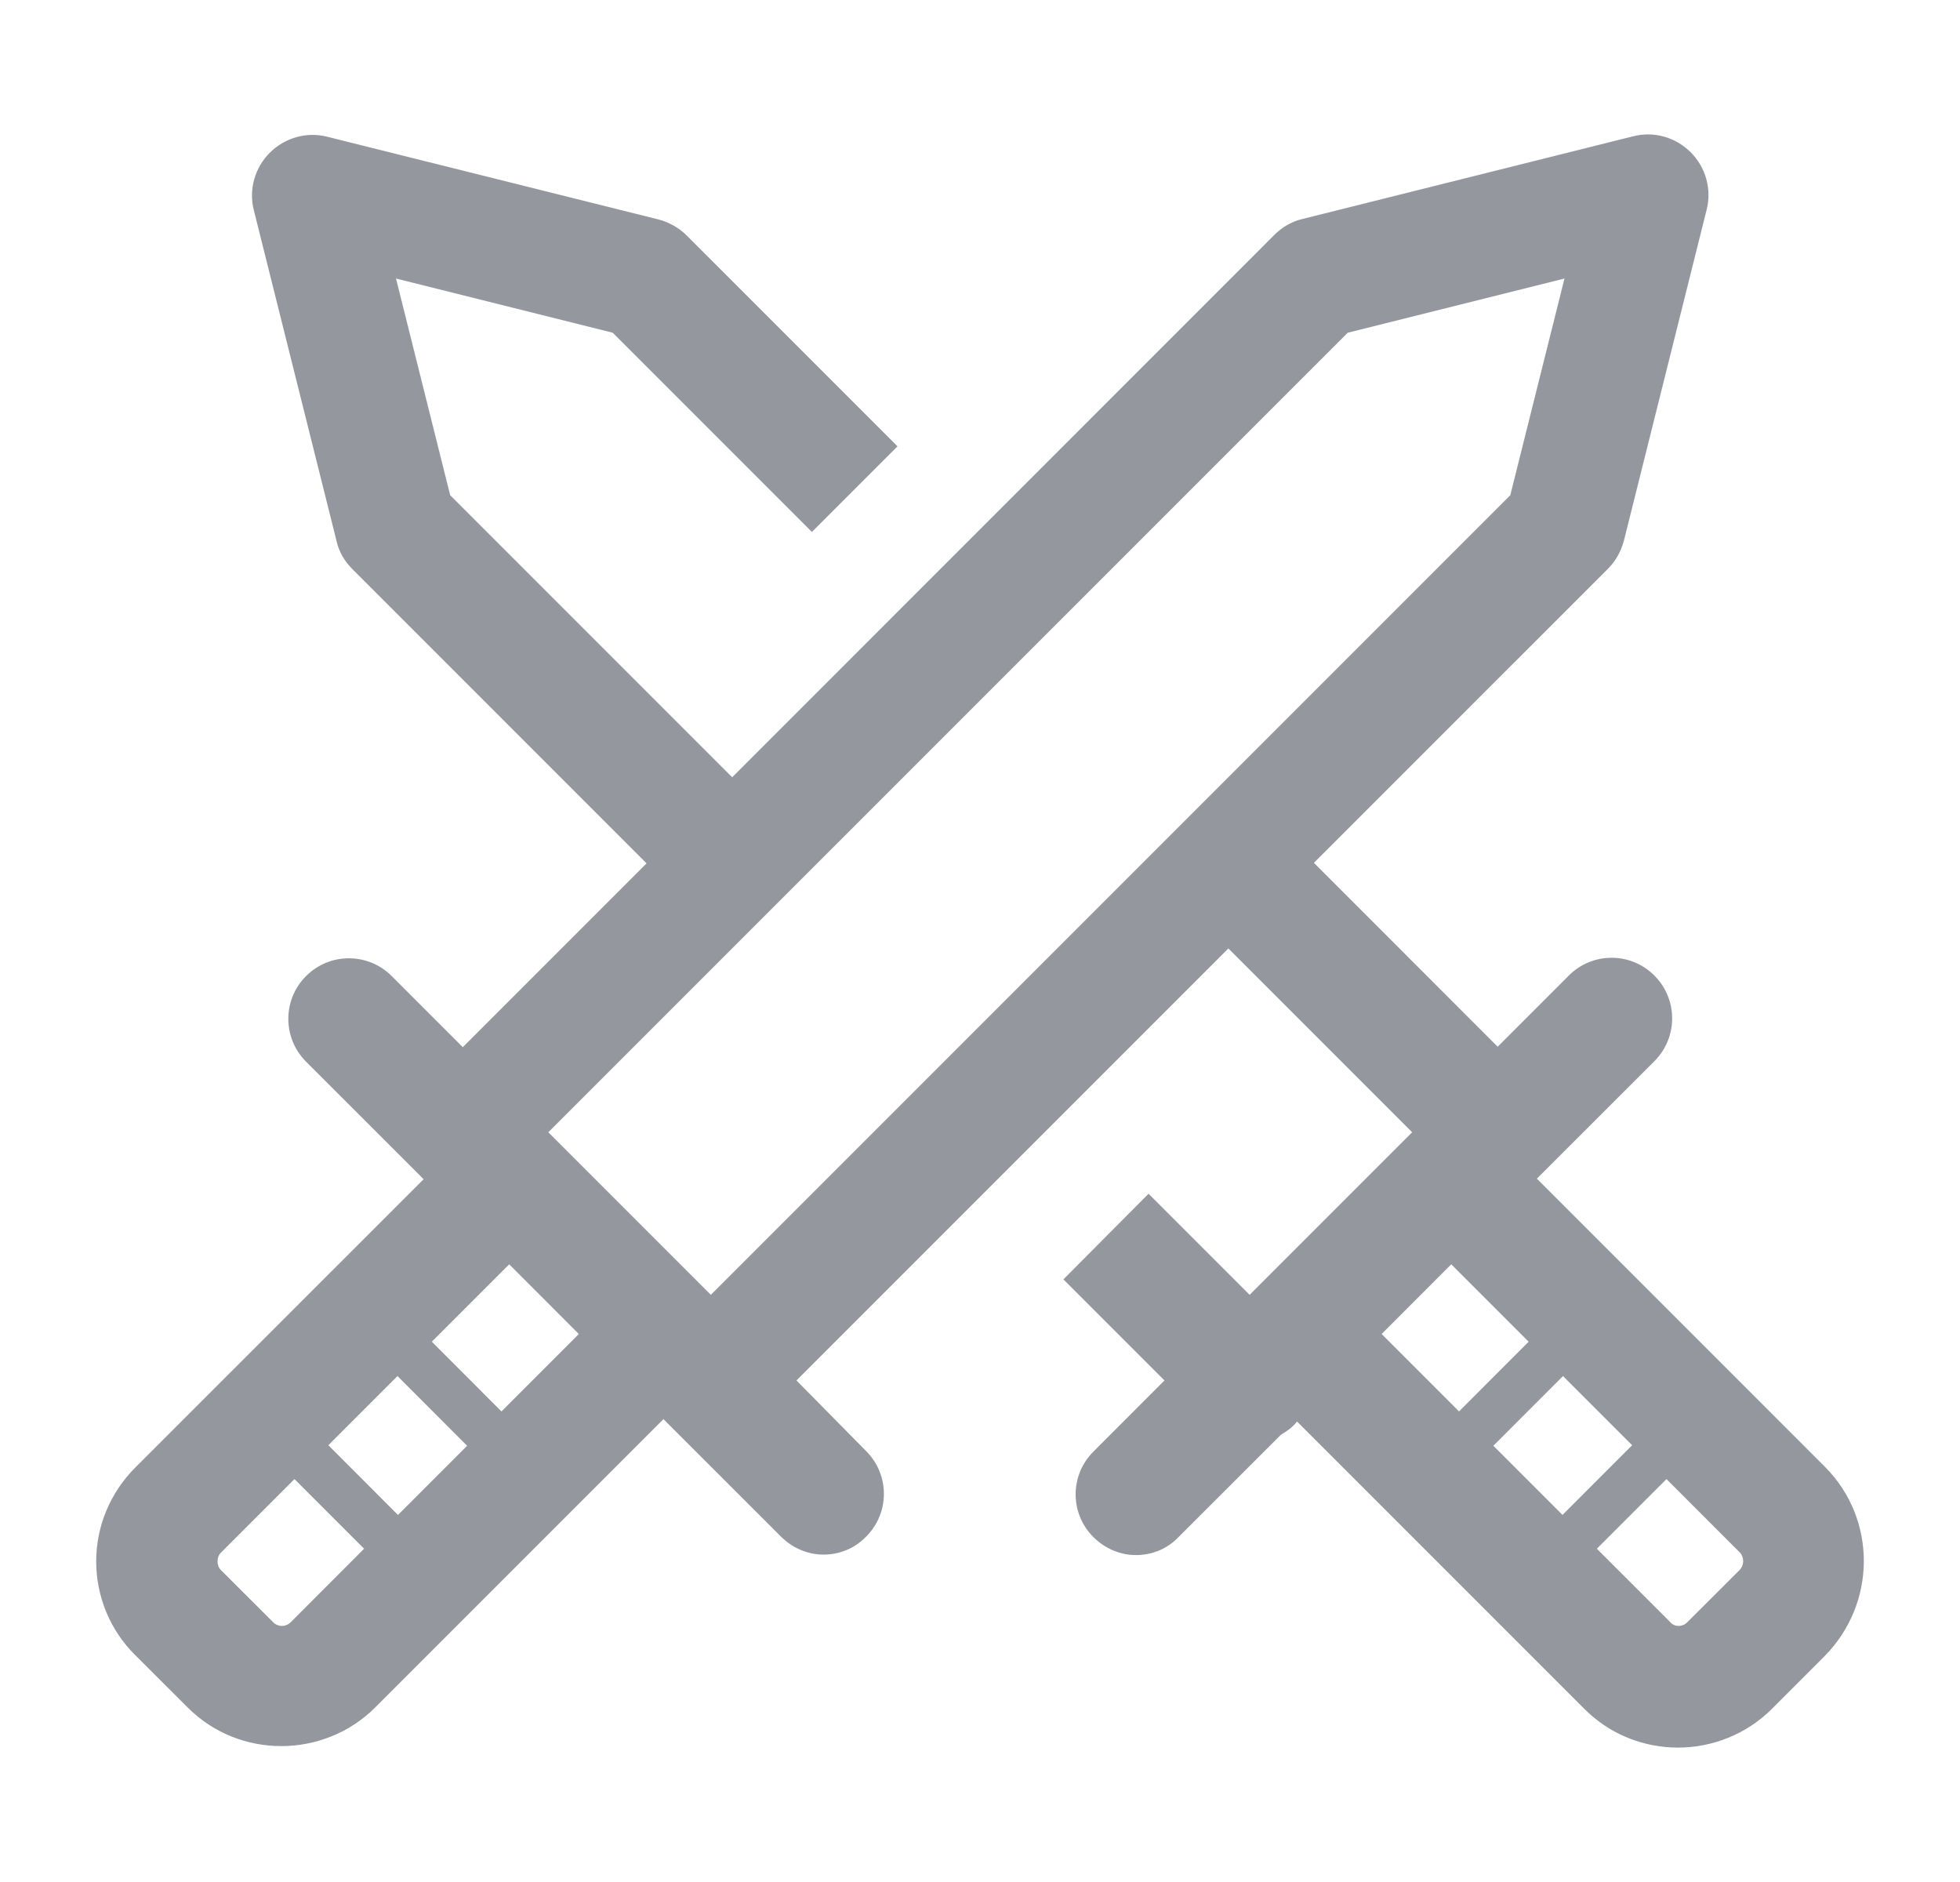<svg width="25" height="24" viewBox="0 0 25 24" fill="none" xmlns="http://www.w3.org/2000/svg">
<path d="M23.28 18.708L19.603 15.031L19.652 14.982L21.102 13.533C21.404 13.23 21.404 12.743 21.102 12.441C20.8 12.138 20.312 12.138 20.01 12.441L19.103 13.348L16.759 11.003L20.51 7.253C20.609 7.154 20.676 7.031 20.713 6.895L21.768 2.676C21.836 2.411 21.756 2.133 21.565 1.942C21.373 1.75 21.096 1.67 20.831 1.738L16.611 2.793C16.476 2.824 16.352 2.898 16.253 2.997L9.339 9.912L5.742 6.315L5.051 3.552L7.815 4.243L10.356 6.784L11.448 5.692L8.759 3.003C8.66 2.904 8.537 2.836 8.401 2.799L4.175 1.744C3.91 1.676 3.633 1.757 3.441 1.948C3.25 2.139 3.17 2.417 3.238 2.682L4.293 6.901C4.323 7.037 4.397 7.16 4.496 7.259L8.247 11.01L5.903 13.354L4.996 12.447C4.694 12.145 4.206 12.145 3.904 12.447C3.602 12.749 3.602 13.236 3.904 13.539L5.354 14.988L5.403 15.038L1.726 18.714C1.406 19.035 1.227 19.461 1.227 19.911C1.227 20.361 1.406 20.793 1.726 21.108L2.393 21.774C2.726 22.107 3.158 22.267 3.589 22.267C4.021 22.267 4.459 22.101 4.786 21.774L8.463 18.097L8.512 18.147L9.962 19.596C10.11 19.744 10.307 19.825 10.504 19.825C10.702 19.825 10.899 19.75 11.047 19.596C11.35 19.294 11.35 18.807 11.047 18.504L10.159 17.604L15.668 12.095L18.012 14.439L16.975 15.476L15.939 16.512L14.65 15.223L13.564 16.315L14.853 17.604L13.947 18.511C13.644 18.813 13.644 19.3 13.947 19.602C14.095 19.75 14.292 19.831 14.489 19.831C14.687 19.831 14.884 19.757 15.032 19.602L16.34 18.295C16.402 18.258 16.457 18.221 16.5 18.177C16.5 18.177 16.519 18.159 16.544 18.128L20.208 21.792C20.541 22.125 20.973 22.286 21.404 22.286C21.836 22.286 22.274 22.119 22.601 21.792L23.267 21.126C23.94 20.448 23.94 19.374 23.28 18.708ZM5.07 17.548L5.958 18.437L5.076 19.319L4.188 18.43L5.07 17.548ZM3.485 20.688L2.818 20.022C2.781 19.985 2.775 19.942 2.775 19.911C2.775 19.88 2.781 19.837 2.818 19.8L3.756 18.862L4.644 19.75L3.707 20.688C3.645 20.75 3.546 20.75 3.485 20.688ZM6.396 17.999L5.508 17.11L6.495 16.123L7.383 17.012L6.396 17.999ZM17.191 4.243L19.955 3.552L19.264 6.315L9.067 16.512L6.994 14.439L17.191 4.243ZM20.818 18.43L19.93 19.319L19.048 18.437L19.936 17.548L20.818 18.43ZM18.511 16.123L19.498 17.11L18.61 17.999L17.623 17.012L18.511 16.123ZM22.188 20.022L21.521 20.688C21.46 20.75 21.361 20.75 21.306 20.688L20.368 19.75L21.256 18.862L22.194 19.8C22.249 19.861 22.249 19.96 22.188 20.022Z" fill="#94989E"/>
</svg>
